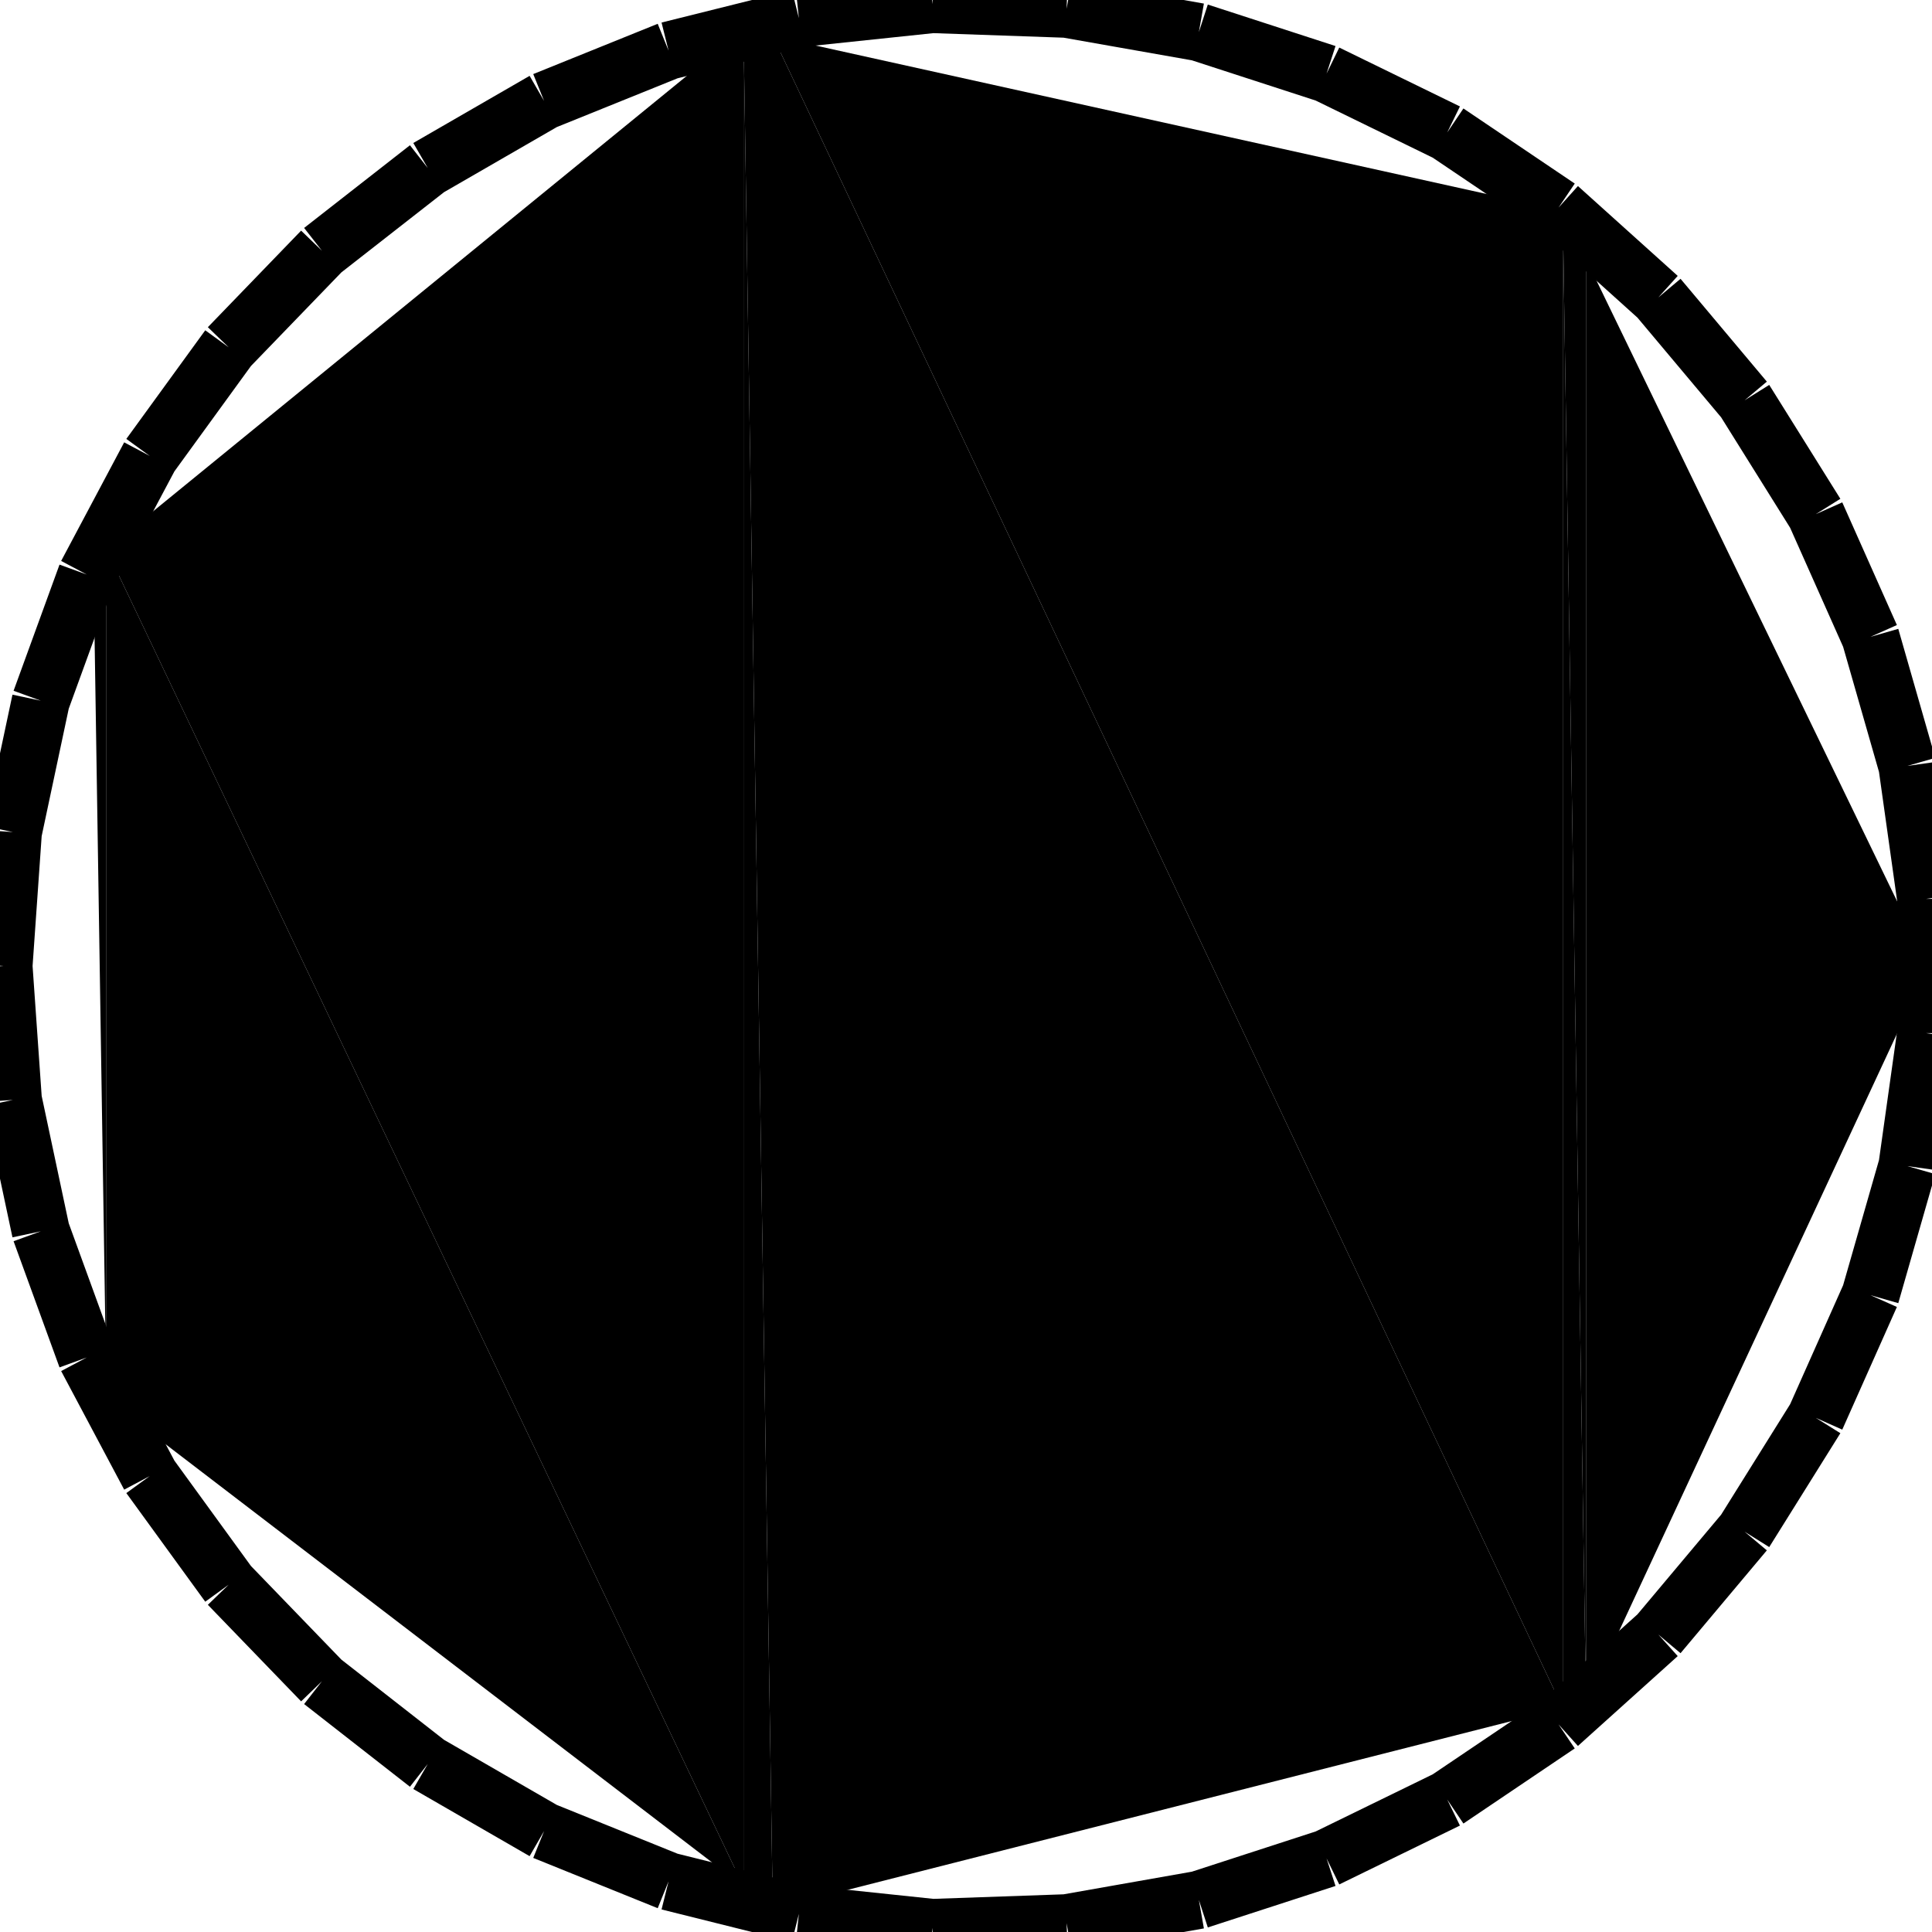 <?xml version="1.0" standalone="no"?><svg xmlns="http://www.w3.org/2000/svg" width="400.000" height="400.000" viewBox="0.0 0.0 400.000 400.000" version="1.1">
  <title>Produce by Acme CAD Converter</title>
  <desc>Produce by Acme CAD Converter</desc>
<g id="0" display="visible">
<g><path d="M22.04 289.64L22.04 113.74 19.33 115.95 22.04 289.64Z"
fill-rule="evenodd" fill="black"/>
<path d="M22.04 289.64L153.93 390.57 22.04 113.74 22.04 289.64Z"
fill-rule="evenodd" fill="black"/>
<path d="M153.93 390.57L153.93 6.13 22.04 113.74 153.93 390.57Z"
fill-rule="evenodd" fill="black"/>
<path d="M153.93 390.57L160 395.21 153.93 6.13 153.93 390.57Z"
fill-rule="evenodd" fill="black"/>
<path d="M160 395.21L160 7.47 153.93 6.13 160 395.21Z"
fill-rule="evenodd" fill="black"/>
<path d="M160 395.21L323.55 353.64 160 7.47 160 395.21Z"
fill-rule="evenodd" fill="black"/>
<path d="M323.55 353.64L323.55 43.65 160 7.47 323.55 353.64Z"
fill-rule="evenodd" fill="black"/>
<path d="M323.55 353.64L328.36 352.42 323.55 43.65 323.55 353.64Z"
fill-rule="evenodd" fill="black"/>
<path d="M328.36 352.42L328.36 53.6 323.55 43.65 328.36 352.42Z"
fill-rule="evenodd" fill="black"/>
<path d="M328.36 352.42L399.27 200 328.36 53.6 328.36 352.42Z"
fill-rule="evenodd" fill="black"/>
</g>
<g><path d="M0.73 200L2.67 172.27M2.67 172.27L8.45 145.07M8.45 145.07L17.96 118.95M17.96 118.95L31.01 94.4M31.01 94.4L47.35 71.91M47.35 71.91L66.66 51.92M66.66 51.92L88.57 34.8M88.57 34.8L112.65 20.9M112.65 20.9L138.42 10.49M138.42 10.49L165.4 3.76M165.4 3.76L193.05 0.85M193.05 0.85L220.83 1.82M220.83 1.82L248.21 6.65M248.21 6.65L274.65 15.24M274.65 15.24L299.63 27.43M299.63 27.43L322.68 42.98M322.68 42.98L343.34 61.58M343.34 61.58L361.21 82.87M361.21 82.87L375.94 106.45M375.94 106.45L387.25 131.85M387.25 131.85L394.91 158.57M394.91 158.57L398.78 186.1M398.78 186.1L398.78 213.9M398.78 213.9L394.91 241.43M394.91 241.43L387.25 268.15M387.25 268.15L375.94 293.55M375.94 293.55L361.21 317.13M361.21 317.13L343.34 338.42M343.34 338.42L322.68 357.02M322.68 357.02L299.63 372.57M299.63 372.57L274.65 384.76M274.65 384.76L248.21 393.35M248.21 393.35L220.83 398.18M220.83 398.18L193.05 399.15M193.05 399.15L165.4 396.24M165.4 396.24L138.42 389.51M138.42 389.51L112.65 379.1M112.65 379.1L88.57 365.2M88.57 365.2L66.66 348.08M66.66 348.08L47.35 328.09M47.35 328.09L31.01 305.6M31.01 305.6L17.96 281.05M17.96 281.05L8.45 254.93M8.45 254.93L2.67 227.73M2.67 227.73L0.73 200"
fill="none" stroke="black" stroke-width="12"/>
</g>
</g>
</svg>
